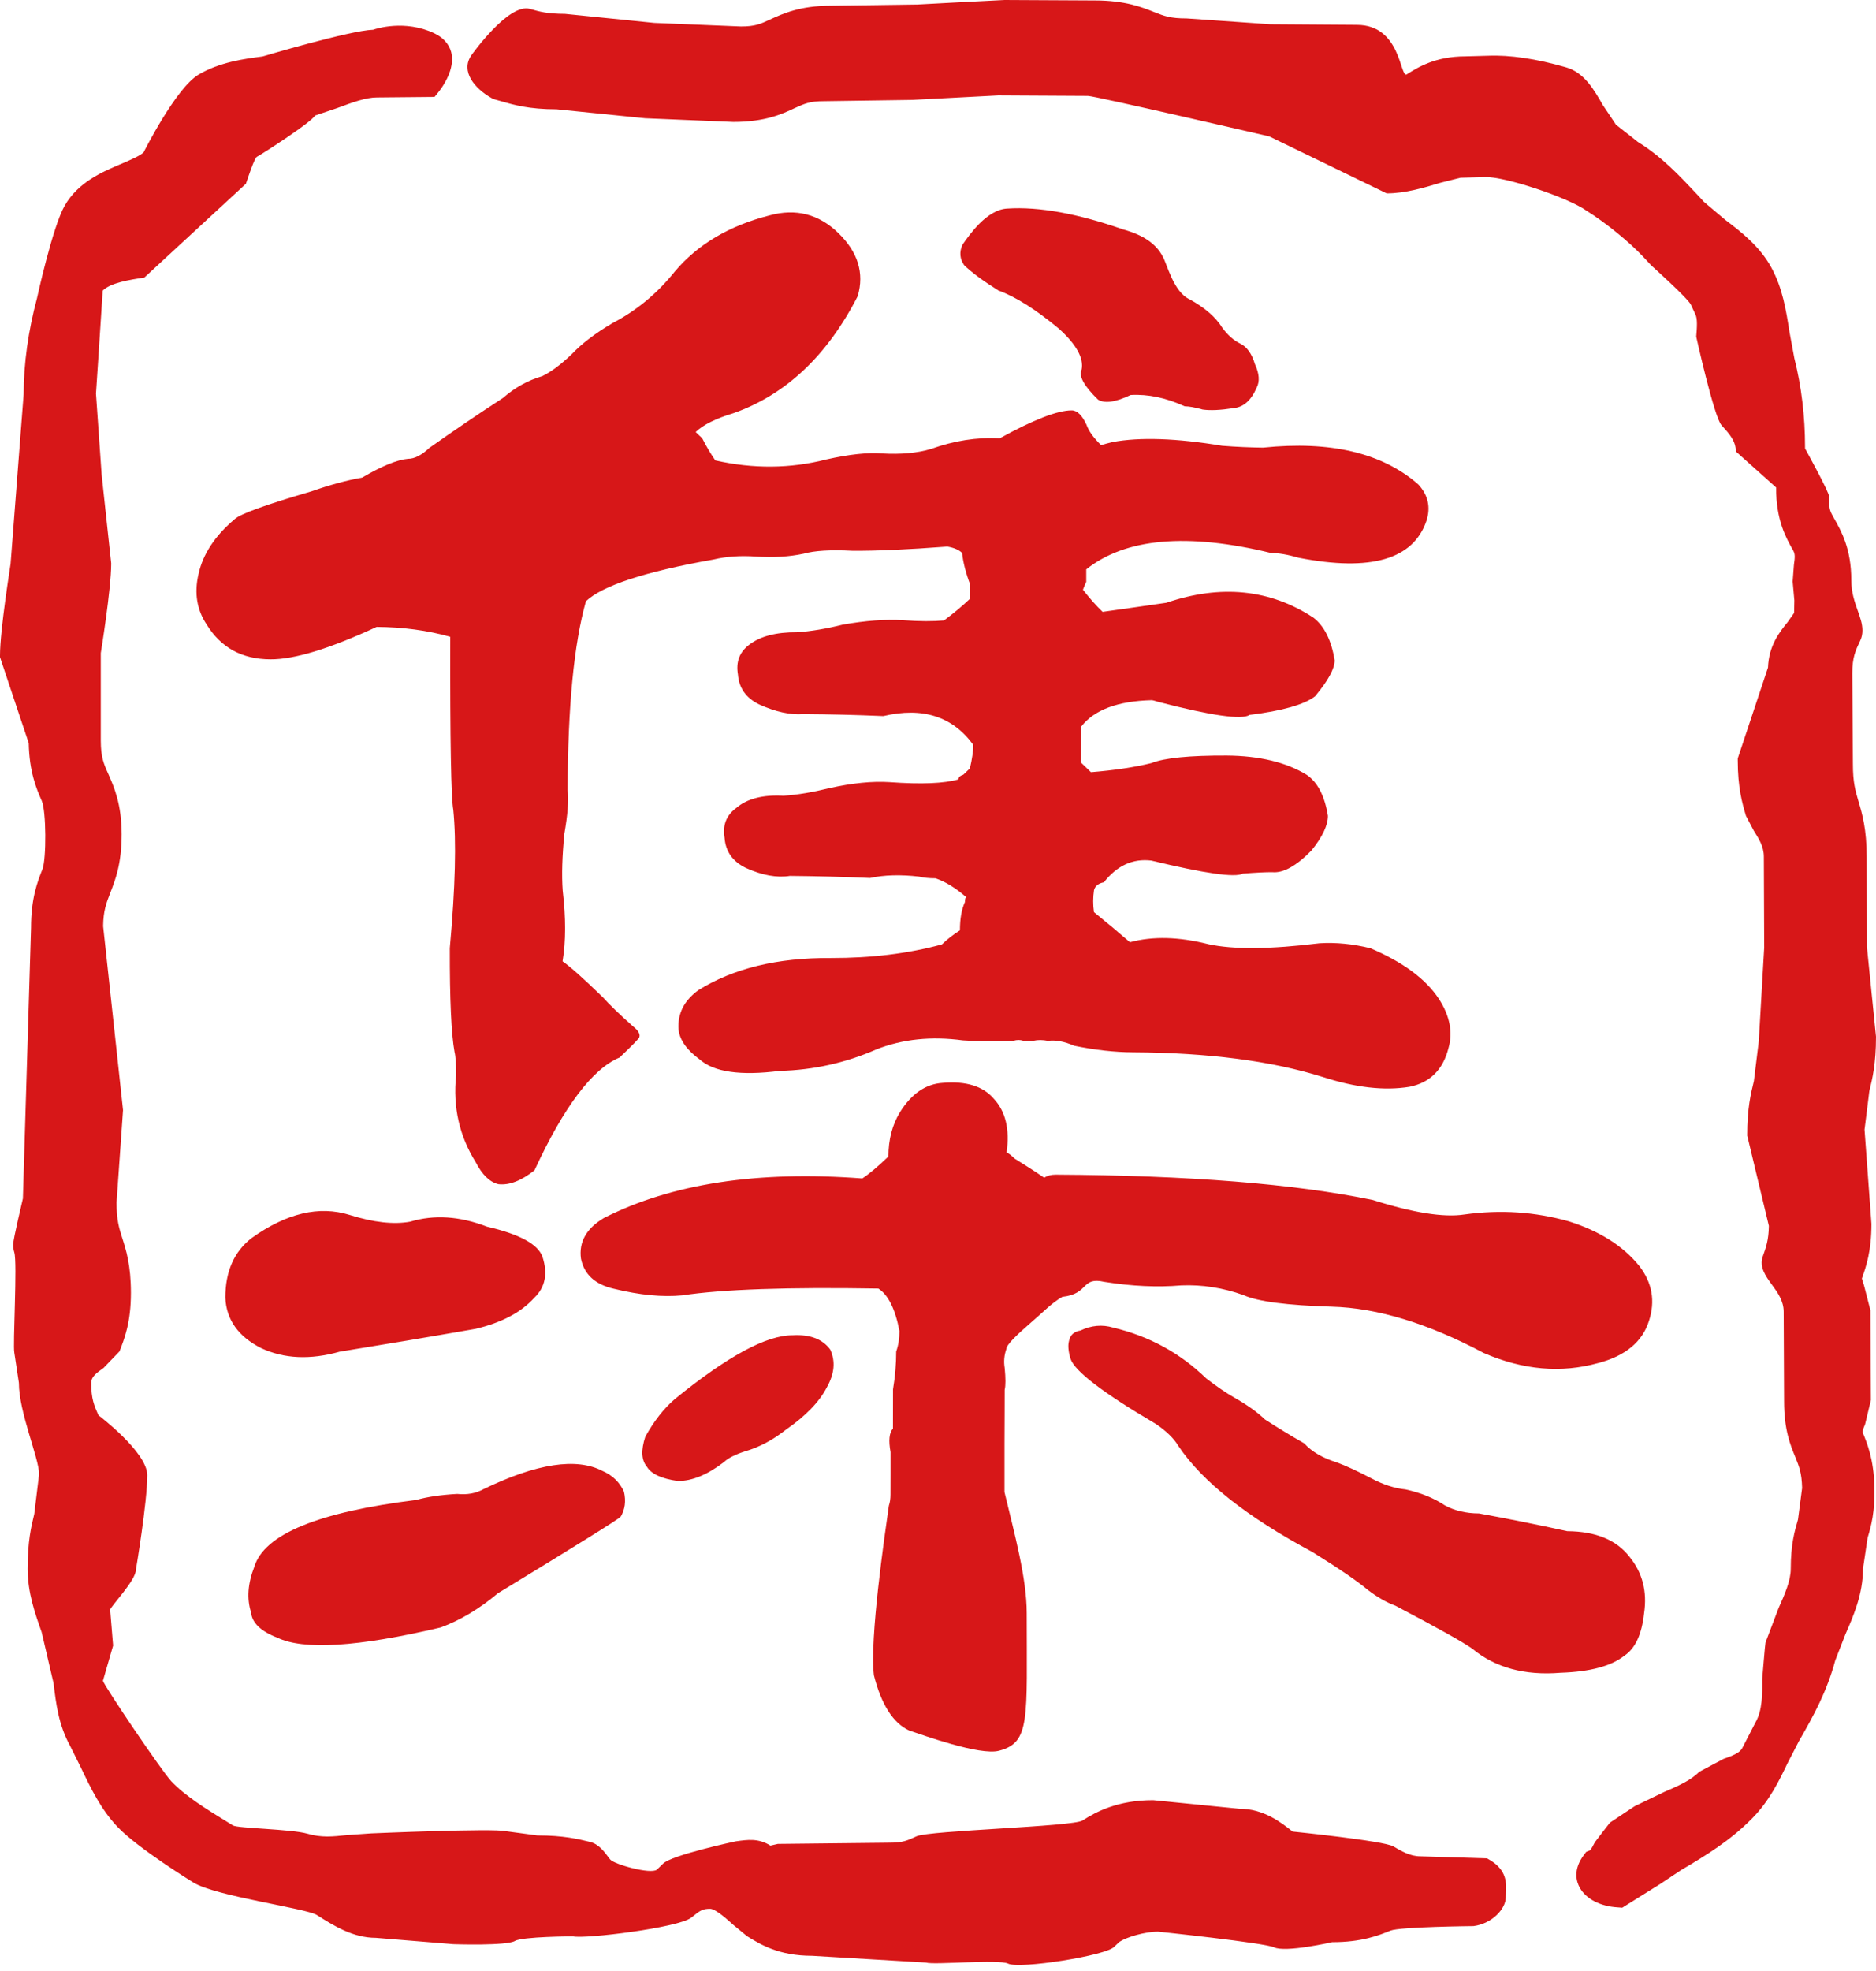 <?xml version="1.0" encoding="utf-8"?>
<!-- Generator: Adobe Illustrator 17.1.0, SVG Export Plug-In . SVG Version: 6.00 Build 0)  -->
<!DOCTYPE svg PUBLIC "-//W3C//DTD SVG 1.1//EN" "http://www.w3.org/Graphics/SVG/1.1/DTD/svg11.dtd">
<svg version="1.1" id="レイヤー_1" xmlns="http://www.w3.org/2000/svg" xmlns:xlink="http://www.w3.org/1999/xlink" x="0px"
	 y="0px" viewBox="0 0 100 105" enable-background="new 0 0 100 105" xml:space="preserve">
<path fill="#D71718" d="M45.723,15.772c0.356-1.228,0.007-2.344-1.035-3.357c-1.045-1.013-2.266-1.324-3.664-0.942
	c-2.148,0.548-3.834,1.545-5.056,2.994c-0.933,1.167-2.039,2.081-3.315,2.744c-0.936,0.551-1.661,1.109-2.183,1.664
	c-0.583,0.554-1.109,0.946-1.567,1.164c-0.76,0.221-1.456,0.606-2.097,1.164c-1.279,0.83-2.587,1.718-3.924,2.661
	c-0.41,0.388-0.789,0.58-1.135,0.577c-0.58,0.054-1.394,0.385-2.44,1c-0.872,0.154-1.773,0.407-2.706,0.734
	c-2.443,0.712-3.812,1.209-4.1,1.488c-1.048,0.885-1.686,1.859-1.92,2.92c-0.234,1.007-0.09,1.898,0.433,2.683
	c0.753,1.231,1.885,1.853,3.395,1.859c1.279,0.01,3.167-0.568,5.668-1.728c1.394,0.01,2.703,0.183,3.924,0.526
	c-0.013,5.53,0.045,8.601,0.161,9.213c0.17,1.68,0.109,4.136-0.186,7.373c-0.006,2.738,0.08,4.581,0.253,5.533
	c0.057,0.221,0.086,0.638,0.083,1.253c-0.176,1.676,0.173,3.215,1.042,4.613c0.35,0.676,0.753,1.068,1.218,1.177
	c0.58,0.064,1.218-0.186,1.92-0.741c1.571-3.398,3.084-5.402,4.536-6.008c0.699-0.667,1.051-1.026,1.051-1.08
	c0.058-0.17-0.057-0.365-0.349-0.59c-0.757-0.676-1.279-1.183-1.571-1.516c-1.039-1.013-1.766-1.657-2.171-1.939
	c0.177-1.061,0.177-2.315,0.007-3.77c-0.061-0.837-0.026-1.844,0.087-3.017c0.176-1.003,0.24-1.785,0.176-2.343
	c0.01-4.414,0.333-7.764,0.974-10.05c0.875-0.83,3.142-1.577,6.803-2.225c0.699-0.167,1.452-0.215,2.266-0.157
	c0.933,0.061,1.773,0.01,2.53-0.151c0.58-0.166,1.449-0.218,2.612-0.157c1.279,0.01,2.966-0.067,5.056-0.225
	c0.349,0.061,0.609,0.17,0.785,0.337c0.055,0.507,0.196,1.064,0.43,1.683c0,0.163,0,0.417,0,0.753
	c-0.407,0.388-0.872,0.776-1.394,1.164c-0.58,0.052-1.308,0.052-2.18-0.013c-0.93-0.057-2.003,0.019-3.222,0.237
	c-0.872,0.218-1.69,0.356-2.443,0.404c-1.106-0.006-1.946,0.212-2.53,0.66c-0.522,0.388-0.724,0.914-0.609,1.587
	c0.054,0.724,0.433,1.257,1.128,1.596c0.869,0.395,1.654,0.568,2.353,0.516c1.394,0.01,2.821,0.042,4.27,0.106
	c2.093-0.494,3.69,0.019,4.793,1.532c0,0.336-0.061,0.757-0.18,1.257c-0.058,0.054-0.173,0.167-0.349,0.334
	c-0.173,0.054-0.263,0.138-0.263,0.25c-0.757,0.218-1.972,0.27-3.658,0.148c-0.93-0.061-2.003,0.048-3.225,0.32
	c-0.872,0.215-1.686,0.356-2.44,0.404c-1.106-0.061-1.946,0.157-2.526,0.657c-0.526,0.388-0.731,0.92-0.615,1.59
	c0.054,0.724,0.433,1.257,1.132,1.597c0.866,0.394,1.654,0.538,2.353,0.426c1.392,0.013,2.818,0.048,4.267,0.112
	c0.757-0.164,1.629-0.189,2.616-0.074c0.231,0.057,0.523,0.09,0.872,0.09c0.523,0.173,1.074,0.51,1.654,1.016
	c-0.054,0-0.083,0.083-0.083,0.25c-0.179,0.391-0.266,0.891-0.266,1.506c-0.35,0.221-0.67,0.471-0.962,0.75
	c-1.802,0.49-3.776,0.731-5.927,0.725c-2.847-0.019-5.2,0.554-7.062,1.718c-0.757,0.554-1.106,1.25-1.048,2.09
	c0.061,0.558,0.436,1.09,1.128,1.596c0.757,0.673,2.18,0.878,4.273,0.609c1.802-0.045,3.513-0.43,5.142-1.144
	c1.394-0.551,2.936-0.709,4.619-0.481c0.872,0.061,1.77,0.067,2.699,0.019c0.176-0.054,0.349-0.054,0.526,0.003
	c0.234,0,0.41,0,0.526,0c0.228-0.054,0.49-0.054,0.782,0.003c0.407-0.054,0.872,0.032,1.391,0.26
	c1.109,0.227,2.154,0.346,3.142,0.349c4.01,0.023,7.38,0.459,10.108,1.314c1.741,0.564,3.276,0.744,4.619,0.526
	c1.103-0.218,1.802-0.914,2.093-2.087c0.234-0.833,0.061-1.699-0.519-2.6c-0.699-1.061-1.92-1.962-3.654-2.699
	c-0.933-0.228-1.834-0.317-2.706-0.263c-2.613,0.321-4.59,0.34-5.921,0.051c-1.574-0.398-2.965-0.436-4.187-0.106
	c-0.583-0.507-1.218-1.039-1.917-1.603c-0.057-0.391-0.055-0.782,0.003-1.173c0.058-0.221,0.234-0.359,0.526-0.417
	c0.699-0.888,1.539-1.276,2.526-1.157c2.847,0.686,4.475,0.92,4.879,0.696c0.696-0.054,1.221-0.08,1.568-0.077
	c0.583,0.058,1.282-0.327,2.097-1.16c0.58-0.722,0.872-1.337,0.872-1.84c-0.173-1.064-0.548-1.789-1.129-2.186
	c-1.103-0.673-2.529-1.013-4.267-1.026c-1.978-0.007-3.312,0.122-4.013,0.401c-0.872,0.215-1.946,0.381-3.222,0.484
	c-0.176-0.167-0.349-0.336-0.526-0.506c0-0.667,0.003-1.311,0.006-1.923c0.696-0.895,1.946-1.359,3.747-1.407
	c0.061,0,0.173,0.029,0.35,0.087c2.847,0.74,4.472,0.971,4.882,0.696c1.74-0.215,2.901-0.545,3.485-0.987
	c0.696-0.833,1.048-1.475,1.048-1.92c-0.176-1.064-0.551-1.821-1.132-2.27c-2.318-1.52-4.937-1.782-7.841-0.795
	c-1.099,0.161-2.237,0.321-3.398,0.484c-0.35-0.336-0.699-0.731-1.048-1.18c0.061-0.167,0.119-0.305,0.176-0.417
	c0-0.225,0-0.446,0-0.667c2.093-1.667,5.379-1.958,9.851-0.872c0.407,0,0.901,0.087,1.481,0.256c3.831,0.747,6.101,0.09,6.803-1.971
	c0.234-0.728,0.086-1.369-0.43-1.933c-1.92-1.683-4.677-2.337-8.281-1.965c-0.699-0.01-1.423-0.039-2.18-0.099
	c-2.44-0.404-4.382-0.468-5.838-0.199c-0.237,0.054-0.439,0.112-0.613,0.167c-0.407-0.394-0.667-0.76-0.782-1.093
	c-0.234-0.5-0.494-0.76-0.786-0.76c-0.75-0.003-2.032,0.494-3.837,1.487c-1.218-0.064-2.436,0.128-3.661,0.567
	c-0.75,0.225-1.625,0.298-2.613,0.241c-0.753-0.061-1.741,0.045-2.962,0.317c-1.92,0.493-3.895,0.509-5.924,0.054
	c-0.237-0.337-0.471-0.731-0.699-1.18c-0.058-0.054-0.176-0.163-0.349-0.334c0.41-0.391,1.077-0.721,2.007-1
	C41.886,21.03,44.095,18.949,45.723,15.772z M14.772,87.238c1.394,0.68,4.299,0.503,8.717-0.539
	c1.045-0.381,2.064-0.994,3.055-1.824c4.187-2.549,6.367-3.905,6.54-4.074c0.234-0.388,0.292-0.837,0.176-1.337
	c-0.231-0.503-0.609-0.869-1.135-1.099c-1.391-0.728-3.51-0.41-6.36,0.971c-0.407,0.224-0.872,0.304-1.395,0.25
	c-0.872,0.048-1.6,0.157-2.18,0.321c-5.232,0.644-8.108,1.83-8.633,3.558c-0.35,0.894-0.407,1.699-0.176,2.43
	C13.435,86.452,13.9,86.901,14.772,87.238z M58.527,21.286c0.353,0.224,0.933,0.141,1.744-0.244
	c0.933-0.052,1.891,0.151,2.879,0.603c0.231,0,0.551,0.057,0.959,0.173c0.404,0.058,0.959,0.032,1.654-0.077
	c0.526-0.052,0.93-0.414,1.221-1.084c0.176-0.334,0.144-0.75-0.09-1.257c-0.167-0.558-0.426-0.923-0.779-1.093
	c-0.346-0.167-0.667-0.449-0.959-0.843c-0.346-0.561-0.923-1.068-1.741-1.516c-0.869-0.394-1.205-1.894-1.439-2.286
	c-0.35-0.673-1.042-1.148-2.09-1.433c-2.44-0.853-4.501-1.228-6.184-1.119c-1.106,0.045-2.045,1.426-2.395,1.923
	c-0.18,0.394-0.147,0.757,0.086,1.093c0.404,0.391,1.016,0.843,1.827,1.35c0.93,0.34,2,1.016,3.219,2.029
	c0.933,0.84,1.337,1.568,1.218,2.183C57.485,20.023,57.777,20.555,58.527,21.286z M18.106,72.008
	c2.324-0.375,4.735-0.779,7.235-1.215c1.398-0.33,2.443-0.881,3.139-1.657c0.583-0.558,0.728-1.283,0.439-2.174
	c-0.231-0.676-1.218-1.212-2.959-1.615c-1.456-0.561-2.815-0.651-4.097-0.266c-0.869,0.16-1.946,0.042-3.225-0.359
	c-1.629-0.507-3.366-0.096-5.228,1.234c-0.936,0.724-1.398,1.783-1.398,3.174c0.051,1.173,0.692,2.074,1.911,2.689
	C15.144,72.386,16.535,72.45,18.106,72.008z M83.542,81.57c-1.564-0.343-3.135-0.66-4.703-0.945
	c-0.699-0.003-1.308-0.148-1.827-0.433c-0.58-0.388-1.283-0.67-2.09-0.846c-0.583-0.058-1.196-0.256-1.83-0.596
	c-0.756-0.395-1.369-0.673-1.83-0.843c-0.753-0.231-1.333-0.567-1.741-1.016c-0.699-0.398-1.391-0.818-2.093-1.273
	c-0.407-0.391-0.955-0.782-1.651-1.176c-0.404-0.228-0.901-0.564-1.481-1.013c-1.391-1.35-3.042-2.251-4.962-2.706
	c-0.583-0.173-1.164-0.119-1.741,0.157c-0.353,0.054-0.558,0.247-0.616,0.58c-0.057,0.224-0.029,0.535,0.087,0.926
	c0.231,0.67,1.744,1.821,4.526,3.456c0.584,0.394,0.987,0.789,1.218,1.18c1.276,1.904,3.658,3.789,7.142,5.652
	c1.449,0.901,2.433,1.577,2.959,2.023c0.522,0.398,1.013,0.676,1.481,0.846c2.26,1.189,3.622,1.949,4.091,2.289
	c1.221,1.006,2.786,1.436,4.706,1.279c1.568-0.051,2.699-0.353,3.398-0.907c0.58-0.384,0.93-1.138,1.051-2.254
	c0.176-1.17-0.087-2.177-0.779-3.02C86.161,82.032,85.055,81.58,83.542,81.57z M87.376,67.433c-0.869-1.071-2.119-1.853-3.747-2.369
	c-1.802-0.51-3.658-0.632-5.575-0.365c-1.103,0.167-2.728-0.093-4.879-0.773c-4.183-0.862-9.819-1.311-16.904-1.35
	c-0.234,0-0.436,0.051-0.609,0.163c-0.58-0.394-1.106-0.728-1.571-1.013c-0.17-0.17-0.32-0.279-0.433-0.336
	c0.173-1.228-0.054-2.18-0.68-2.853c-0.568-0.67-1.472-0.955-2.719-0.85c-0.91,0.052-1.676,0.577-2.298,1.581
	c-0.401,0.667-0.603,1.446-0.603,2.34c-0.58,0.558-1.048,0.946-1.394,1.17c-5.578-0.423-10.172,0.279-13.772,2.106
	c-0.933,0.555-1.343,1.276-1.224,2.167c0.17,0.837,0.75,1.372,1.737,1.6c1.394,0.343,2.613,0.458,3.661,0.356
	c2.151-0.324,5.636-0.443,10.457-0.362c0.523,0.334,0.901,1.093,1.122,2.263c0,0.394-0.054,0.757-0.173,1.09
	c0,0.667-0.057,1.34-0.17,2.013c-0.003,0.667-0.003,1.369-0.003,2.093c-0.202,0.225-0.24,0.641-0.128,1.253c0,0.391,0,0.779,0,1.174
	c-0.003,0.561-0.003,0.923-0.003,1.09c0,0.224-0.029,0.423-0.087,0.59c-0.237,1.67-1.026,7.072-0.798,9.034
	c0.398,1.565,1.023,2.545,1.879,2.943c0.686,0.225,3.767,1.353,4.793,1.077c1.676-0.433,1.475-1.68,1.475-7.332
	c0-1.872-0.664-4.267-1.186-6.447c0-0.221,0-0.443,0-0.673c0-0.221,0-0.497,0-0.837c0-0.391,0-0.753,0-1.087
	c0.007-0.728,0.007-1.283,0.007-1.677c0-0.333,0-0.728,0.003-1.173c0.054-0.221,0.054-0.612,0-1.17
	c-0.058-0.336-0.026-0.673,0.09-1.006c0-0.225,0.587-0.779,1.305-1.401c0.721-0.618,1.099-1.042,1.68-1.375
	c1.456-0.16,0.971-1.087,2.25-0.798c1.452,0.231,2.818,0.295,4.094,0.186c1.106-0.045,2.209,0.125,3.312,0.519
	c0.76,0.343,2.327,0.545,4.706,0.616c2.44,0.067,5.139,0.894,8.101,2.468c2.093,0.907,4.122,1.084,6.101,0.535
	c1.452-0.381,2.356-1.132,2.706-2.247C88.244,69.308,88.071,68.327,87.376,67.433z M36.135,78.897c0.757,0,1.568-0.33,2.443-1
	c0.231-0.218,0.609-0.41,1.132-0.58c0.76-0.218,1.484-0.603,2.183-1.154c1.045-0.724,1.776-1.472,2.183-2.257
	c0.407-0.728,0.468-1.388,0.179-2.013c-0.41-0.558-1.077-0.814-2.007-0.76c-1.394-0.006-3.488,1.129-6.28,3.402
	c-0.583,0.5-1.106,1.167-1.571,2.003c-0.237,0.724-0.205,1.254,0.083,1.593C34.712,78.525,35.267,78.775,36.135,78.897z
	 M99.417,75.88l0.324-1.346l-0.013,0.058l-0.023-4.78c-0.003,0-0.34-1.318-0.34-1.318l-0.118-0.384
	c0.225-0.641,0.51-1.446,0.51-2.911l-0.369-5.03c0,0.038,0.256-2.039,0.256-2.039c0.167-0.683,0.356-1.452,0.356-2.907l-0.484-4.783
	l-0.013-4.789c0-1.488-0.24-2.305-0.439-2.969c-0.163-0.558-0.295-0.997-0.295-1.988l-0.032-4.822c0-0.856,0.167-1.205,0.42-1.74
	c0.09-0.186,0.119-0.369,0.119-0.551c0-0.346-0.119-0.686-0.247-1.042c-0.16-0.455-0.346-0.971-0.346-1.632
	c0-1.676-0.532-2.609-0.917-3.292c-0.256-0.449-0.263-0.5-0.269-1.167c0.048-0.154-1.279-2.558-1.279-2.558v-0.074
	c0-1.641-0.192-3.231-0.571-4.735l-0.263-1.42c-0.176-1.129-0.362-2.311-0.971-3.424c-0.625-1.135-1.631-1.904-2.439-2.517
	c0,0-1.145-0.962-1.145-0.965c0-0.007-0.359-0.391-0.359-0.391c-0.93-0.99-1.885-2.016-3.177-2.811
	c0.061,0.042-1.16-0.914-1.16-0.914c0.022,0.019-0.693-1.039-0.693-1.039c-0.465-0.811-0.984-1.731-1.955-2.01
	c-1.587-0.459-2.991-0.667-4.167-0.619l-1.193,0.032c-1.619,0-2.545,0.584-3.158,0.971c-0.349,0.093-0.314-2.641-2.632-2.648
	l-4.616-0.032l-4.465-0.311c-0.875,0-1.196-0.128-1.722-0.336c-0.663-0.266-1.567-0.622-3.164-0.622L53.549,0L51.09,0.125
	L48.929,0.24l-4.648,0.064c-1.635,0-2.555,0.426-3.235,0.737c-0.51,0.237-0.795,0.369-1.548,0.369l-4.623-0.189l-4.757-0.481
	c-0.968-0.007-1.347-0.116-1.869-0.266c-1.141-0.33-3.113,2.456-3.132,2.485c-0.561,0.83,0.147,1.74,1.103,2.276l0.08,0.042
	l0.446,0.125c0.647,0.186,1.452,0.42,2.92,0.42l4.725,0.478l4.703,0.196c1.68,0,2.606-0.423,3.276-0.741
	c0.519-0.234,0.798-0.365,1.552-0.365l4.693-0.067l4.603-0.24l4.773,0.026c0.359,0,9.666,2.157,9.666,2.157l6.261,3.036
	c0.981,0.003,2.016-0.308,2.85-0.561l1.08-0.272l1.321-0.035c1.019-0.039,4.401,1.074,5.418,1.802
	c0.99,0.619,2.27,1.657,3.007,2.446l0.423,0.455c0,0,1.972,1.769,2.116,2.096l0.231,0.494c0.132,0.237,0.093,0.728,0.054,1.209
	c0,0,0.949,4.283,1.35,4.719c0.423,0.465,0.76,0.833,0.76,1.394l2.148,1.92c-0.006,1.75,0.529,2.683,0.914,3.366
	c0.106,0.186,0.09,0.365,0.035,0.756l-0.067,0.888l0.09,1.007l-0.013,0.667l-0.353,0.5c-0.43,0.523-0.994,1.244-1.039,2.408
	l-1.612,4.844v0.087c0,1.491,0.244,2.311,0.439,2.972l0.42,0.798c0.26,0.41,0.532,0.833,0.532,1.372l0.019,4.841l-0.289,5.001
	c0,0.032-0.26,2.113-0.26,2.113c-0.167,0.68-0.356,1.452-0.356,2.907l1.154,4.809c-0.013,0.75-0.144,1.122-0.327,1.635
	c-0.192,0.555,0.147,1.029,0.478,1.484c0.314,0.429,0.638,0.875,0.638,1.452l0.022,4.786c0,1.5,0.33,2.311,0.599,2.962
	c0.202,0.503,0.34,0.833,0.362,1.645l-0.221,1.683c-0.173,0.587-0.385,1.318-0.385,2.622c0,0.635-0.317,1.35-0.654,2.106
	l-0.693,1.824c-0.019,0.051-0.173,1.933-0.173,1.933c0.007,0.827,0.01,1.68-0.362,2.324c0,0.003-0.699,1.356-0.699,1.356
	c-0.132,0.272-0.555,0.426-1.004,0.584l-1.295,0.689c-0.459,0.465-1.122,0.75-1.885,1.08l-1.558,0.753l-1.314,0.872
	c-0.019,0.013-0.805,1.045-0.805,1.045c-0.067,0.132-0.208,0.41-0.275,0.439l-0.186,0.074l-0.109,0.144
	c-0.619,0.811-0.41,1.458-0.228,1.776c0.336,0.593,1.09,0.981,2.003,1.036l0.256,0.019l0.151-0.096l1.879-1.173l1.093-0.728
	c1.375-0.808,2.642-1.587,3.799-2.76c0.917-0.926,1.433-1.994,1.888-2.94l0.6-1.164c0.827-1.433,1.5-2.674,1.943-4.312l0.542-1.394
	c0.41-0.933,0.936-2.122,0.936-3.488l0.247-1.651c0.186-0.616,0.401-1.375,0.362-2.757c-0.042-1.433-0.375-2.25-0.622-2.85
	C99.269,76.239,99.323,76.101,99.417,75.88z M79.442,99.103L79.269,99l-3.552-0.109c-0.542,0-1.003-0.269-1.446-0.529
	c-0.507-0.298-5.367-0.789-5.367-0.789c-0.612-0.484-1.535-1.218-2.856-1.218L61.473,95.9c-1.882-0.003-3.049,0.618-3.77,1.083
	c-0.5,0.327-8.191,0.532-8.845,0.84c-0.49,0.227-0.737,0.343-1.427,0.343l-5.969,0.064l-0.395,0.09
	c-0.641-0.404-1.224-0.314-1.843-0.228c0,0-3.452,0.734-3.882,1.193l-0.33,0.317c-0.327,0.26-2.299-0.289-2.491-0.548
	c-0.327-0.439-0.606-0.817-1.08-0.933c-0.622-0.151-1.394-0.343-2.798-0.343l-1.674-0.224c-0.616-0.167-7.178,0.115-7.178,0.115
	c0.09-0.006-1.295,0.09-1.295,0.09c-0.757,0.08-1.353,0.147-2.113-0.074c-0.856-0.247-3.709-0.282-3.965-0.439l-0.311-0.192
	c-1.093-0.67-2.218-1.362-2.972-2.157c-0.5-0.526-3.577-5.075-3.648-5.357c0.08-0.27,0.542-1.875,0.542-1.875l-0.154-1.872
	c-0.003-0.01-0.006-0.019-0.006-0.032c0-0.157,1.375-1.565,1.375-2.135c0,0,0.606-3.577,0.606-5.039
	c0-1.231-2.603-3.193-2.603-3.193c-0.231-0.523-0.385-0.872-0.385-1.725c0-0.317,0.253-0.51,0.661-0.798l0.846-0.878
	c0.27-0.689,0.609-1.548,0.609-3.119c0-1.472-0.256-2.282-0.465-2.93c-0.167-0.529-0.301-0.949-0.301-1.885l0.346-4.921
	l-1.061-9.803c0.013-0.824,0.167-1.218,0.378-1.763c0.272-0.699,0.609-1.555,0.609-3.122c0-1.619-0.41-2.532-0.705-3.206
	c-0.247-0.545-0.407-0.907-0.407-1.789v-4.664c0,0,0.555-3.395,0.555-4.78l-0.51-4.732l-0.301-4.312
	c0,0.032,0.289-4.401,0.359-5.485c0.417-0.417,1.436-0.58,2.215-0.692l5.418-5.001c0.147-0.436,0.42-1.25,0.564-1.423
	c0.359-0.196,2.943-1.863,3.116-2.209c0.365-0.122,1.196-0.404,1.196-0.404c0.788-0.292,1.513-0.561,2.106-0.561l3.074-0.029
	l0.205-0.253c0.083-0.102,0.728-0.914,0.728-1.75c0-0.131-0.016-0.26-0.048-0.388c-0.119-0.433-0.436-0.782-0.917-1.007
	c-1.548-0.721-3.046-0.25-3.244-0.18c-1.241,0.038-5.889,1.423-5.889,1.423c-1,0.132-2.282,0.301-3.411,0.965
	c-1.212,0.708-2.93,4.138-2.93,4.138C7.473,8.303,6.924,8.53,6.485,8.72c-1.032,0.436-2.308,0.974-3.036,2.234
	c-0.654,1.145-1.478,4.937-1.478,4.937C1.51,17.603,1.26,19.379,1.26,21.004l-0.696,9.031C0.554,30.144,0,33.539,0,34.923v0.086
	c0,0,1.513,4.517,1.532,4.581c0.029,1.513,0.404,2.42,0.692,3.068c0.244,0.545,0.25,3.1,0.039,3.645
	c-0.273,0.692-0.609,1.555-0.609,3.125L1.221,63.846c0,0.035-0.519,2.138-0.519,2.462c0,0.132,0.016,0.27,0.061,0.414
	c0.167,0.529-0.086,4.972,0,5.334l0.244,1.612c0,1.577,1.077,4.014,1.077,4.866L1.827,80.65c-0.166,0.686-0.353,1.458-0.353,2.92
	c0,1.282,0.398,2.395,0.744,3.373l0.638,2.731c0.128,1.077,0.266,2.212,0.872,3.315l0.577,1.16c0.523,1.093,1.061,2.228,1.955,3.17
	c1.093,1.154,4.049,2.969,4.049,2.969c1.193,0.731,6.008,1.369,6.578,1.728c0.904,0.574,1.927,1.218,3.151,1.218l4.126,0.337
	c0.064,0.003,2.843,0.093,3.283-0.17c0.388-0.234,3.09-0.247,3.09-0.247c0.628,0.154,5.642-0.462,6.306-0.994
	c0.497-0.398,0.603-0.474,1.013-0.474c0.289,0,0.936,0.59,1.25,0.872l0.715,0.587c0.715,0.443,1.686,1.045,3.468,1.045l6.072,0.362
	c0.41,0.138,3.889-0.192,4.382,0.058c0.593,0.298,5.27-0.43,5.661-0.911l0.269-0.253c0.391-0.256,1.356-0.542,2.058-0.542
	c0,0,5.677,0.593,6.184,0.836c0.612,0.292,3.093-0.275,3.093-0.275c1.581,0,2.469-0.356,3.113-0.616
	c0.507-0.205,4.427-0.241,4.427-0.241c1.016-0.135,1.718-0.942,1.718-1.526l0.01-0.26C80.301,100.324,80.326,99.638,79.442,99.103z"
	/>
</svg>
